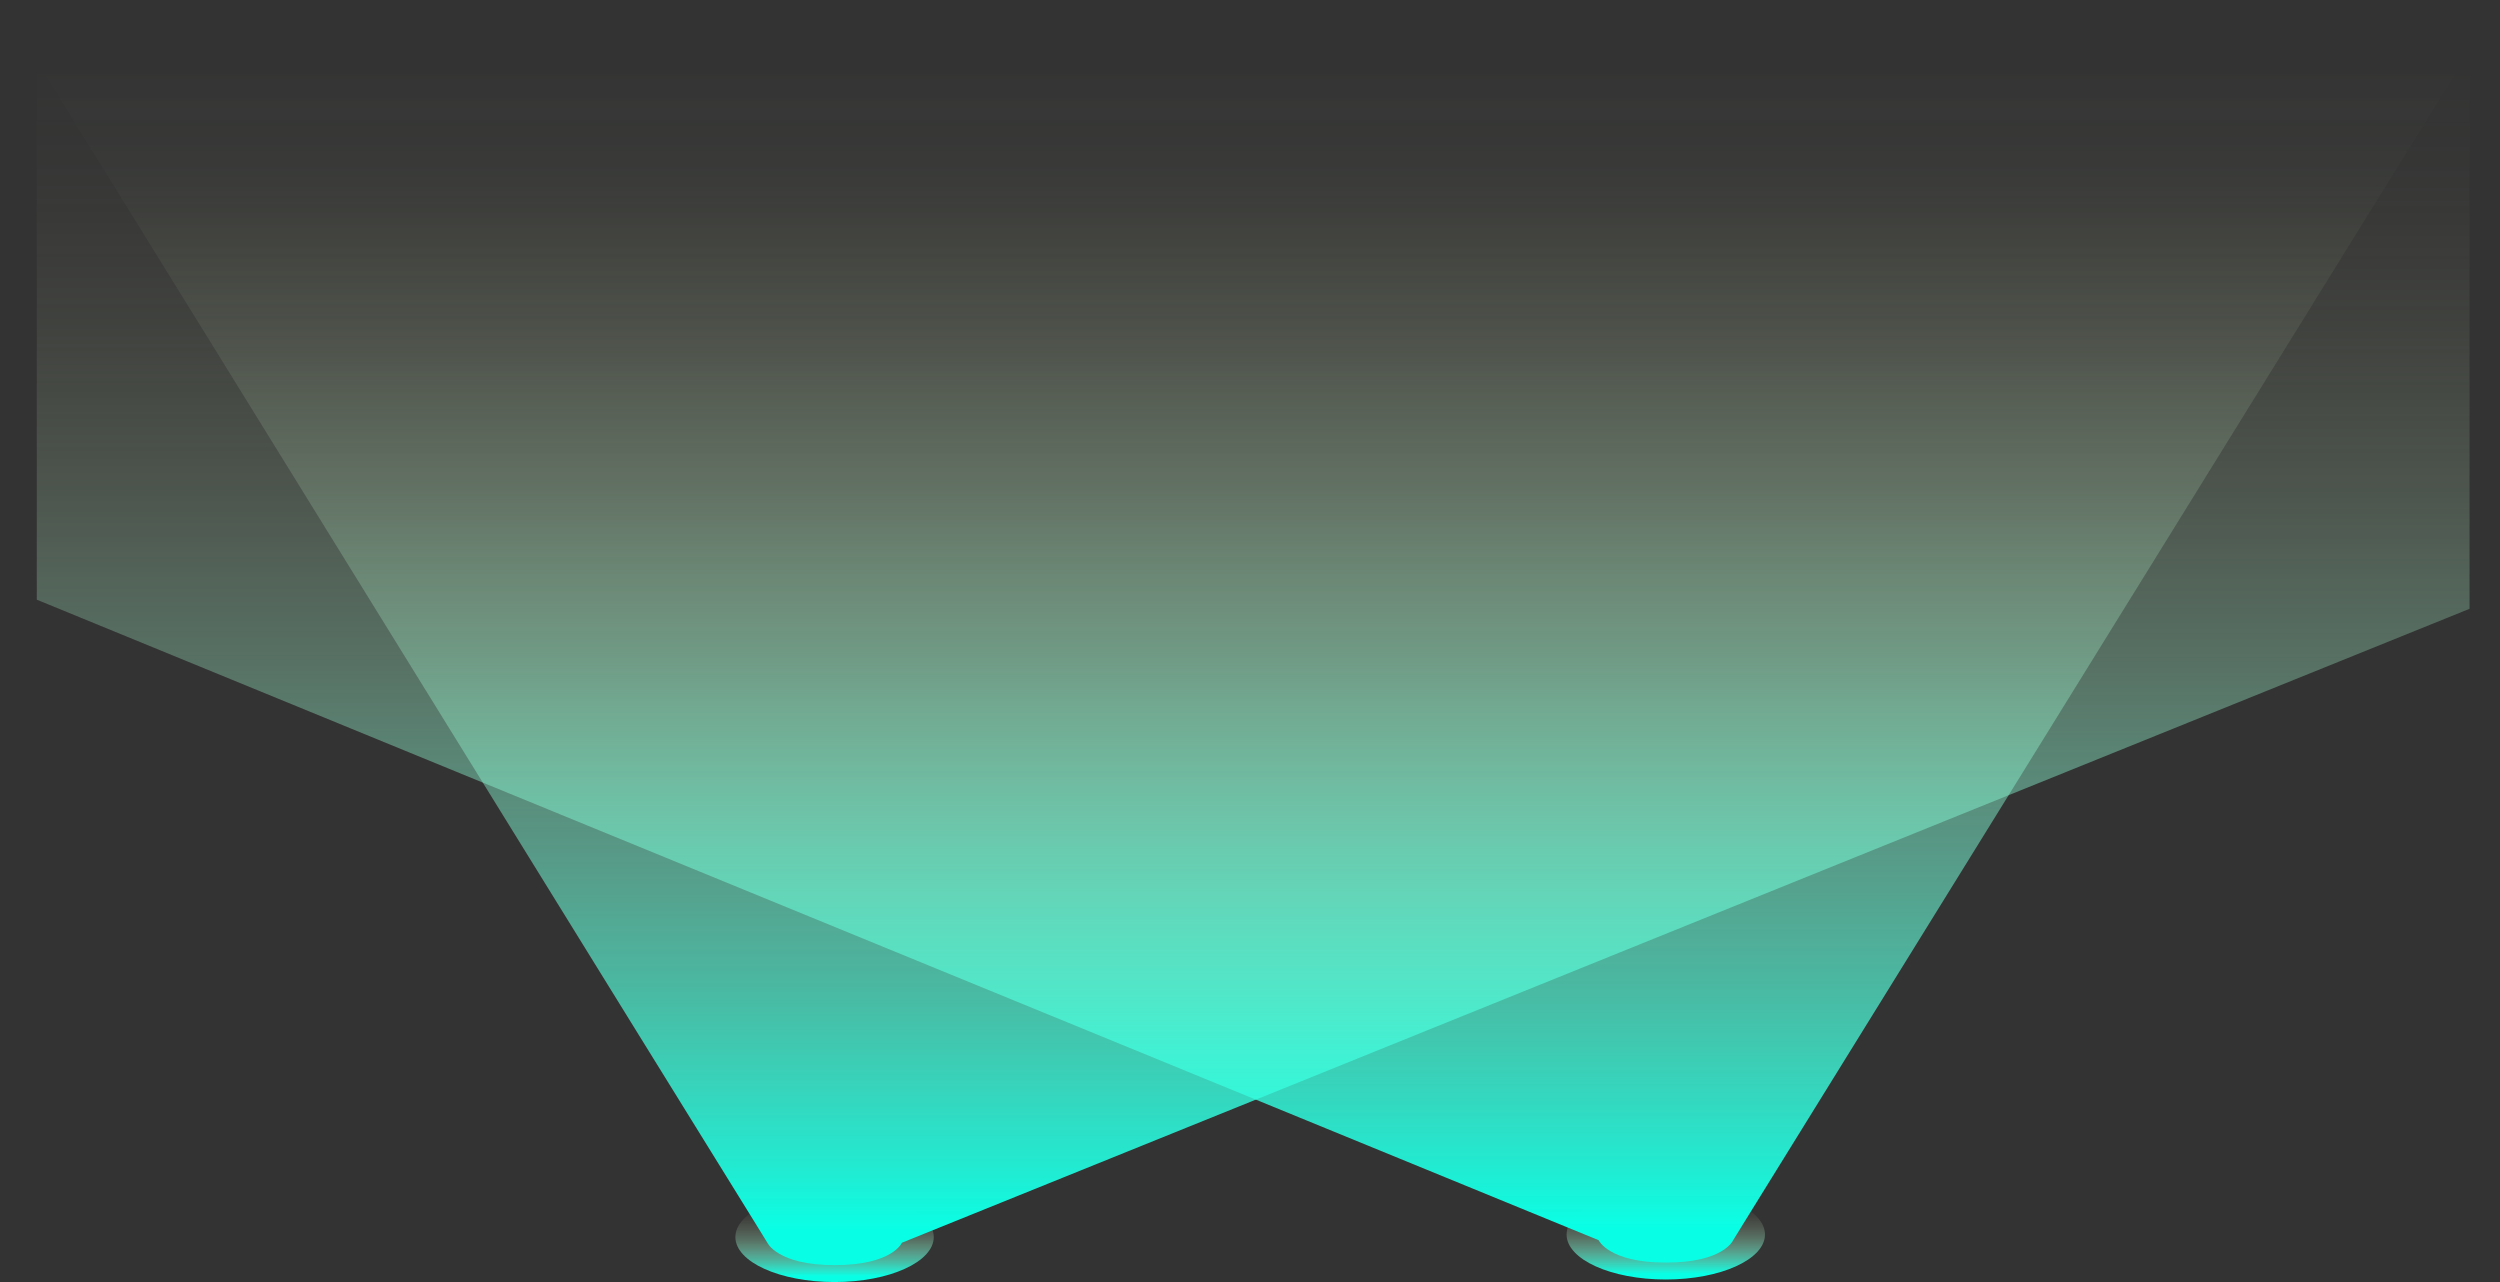 <svg xmlns="http://www.w3.org/2000/svg" xmlns:xlink="http://www.w3.org/1999/xlink" viewBox="0 0 1970 1010.25">
  <rect x="0" y="0" width="1970" height="1010.25" fill="#333333" stroke="none"/>
  <defs>
    <linearGradient id="light-gradient" x1="1312.64" y1="945.37" x2="1312.64" y2="1004.2" gradientUnits="userSpaceOnUse">
      <stop offset="0" stop-color="#eff9c8" stop-opacity="0"/>
      <stop offset="0.1" stop-color="#ebf9c9" stop-opacity="0.02"/>
      <stop offset="0.23" stop-color="#def9ca" stop-opacity="0.08"/>
      <stop offset="0.36" stop-color="#c8facd" stop-opacity="0.17"/>
      <stop offset="0.5" stop-color="#aafbd1" stop-opacity="0.3"/>
      <stop offset="0.64" stop-color="#84fcd6" stop-opacity="0.47"/>
      <stop offset="0.79" stop-color="#54fddb" stop-opacity="0.67"/>
      <stop offset="0.94" stop-color="#1efee2" stop-opacity="0.91"/>
      <stop offset="0.99" stop-color="#09ffe5"/>
    </linearGradient>
    <linearGradient id="light-gradient-2" x1="999.5" y1="49.2" x2="999.5" y2="977.08" xlink:href="#light-gradient"/>
    <linearGradient id="light-gradient-3" x1="657.64" y1="947.37" x2="657.64" y2="1006.2" xlink:href="#light-gradient"/>
    <linearGradient id="light-gradient-4" x1="973" y1="50.49" x2="973" y2="979.06" xlink:href="#light-gradient"/>
  </defs>
  <title>lights</title>
  <g id="lights">
    <g id="leftLight">
      <ellipse cx="1312.64" cy="972.8" rx="78.16" ry="35.45" style="fill: url(#light-gradient)"/>
      <path d="M1970,1.25,1379.72,954.6l-14,22.68s-7.35,17.64-53,17.64c-45.1,0-53-17.64-53-17.64l-24.21-9.93L698,746.94,29,472.55V0L698,.43Z" style="fill: url(#light-gradient-2)"/>
    </g>
    <g id="rightLight">
      <ellipse cx="657.64" cy="974.8" rx="78.16" ry="35.45" style="fill: url(#light-gradient-3)"/>
      <path d="M1946,6.89V479.74L1277,750.27l-205.2,83-29.36,11.88h0l-42.64,17.24-23.58,9.53L734.93,969.47l-24.25,9.81s-7.35,17.64-53,17.64c-45.1,0-53-17.64-53-17.64l-14-22.69L514.34,833.25l-13-21L62,101.54,0,1.25l345.22,1L1277,5Z" style="fill: url(#light-gradient-4)"/>
    </g>
  </g>
</svg>
